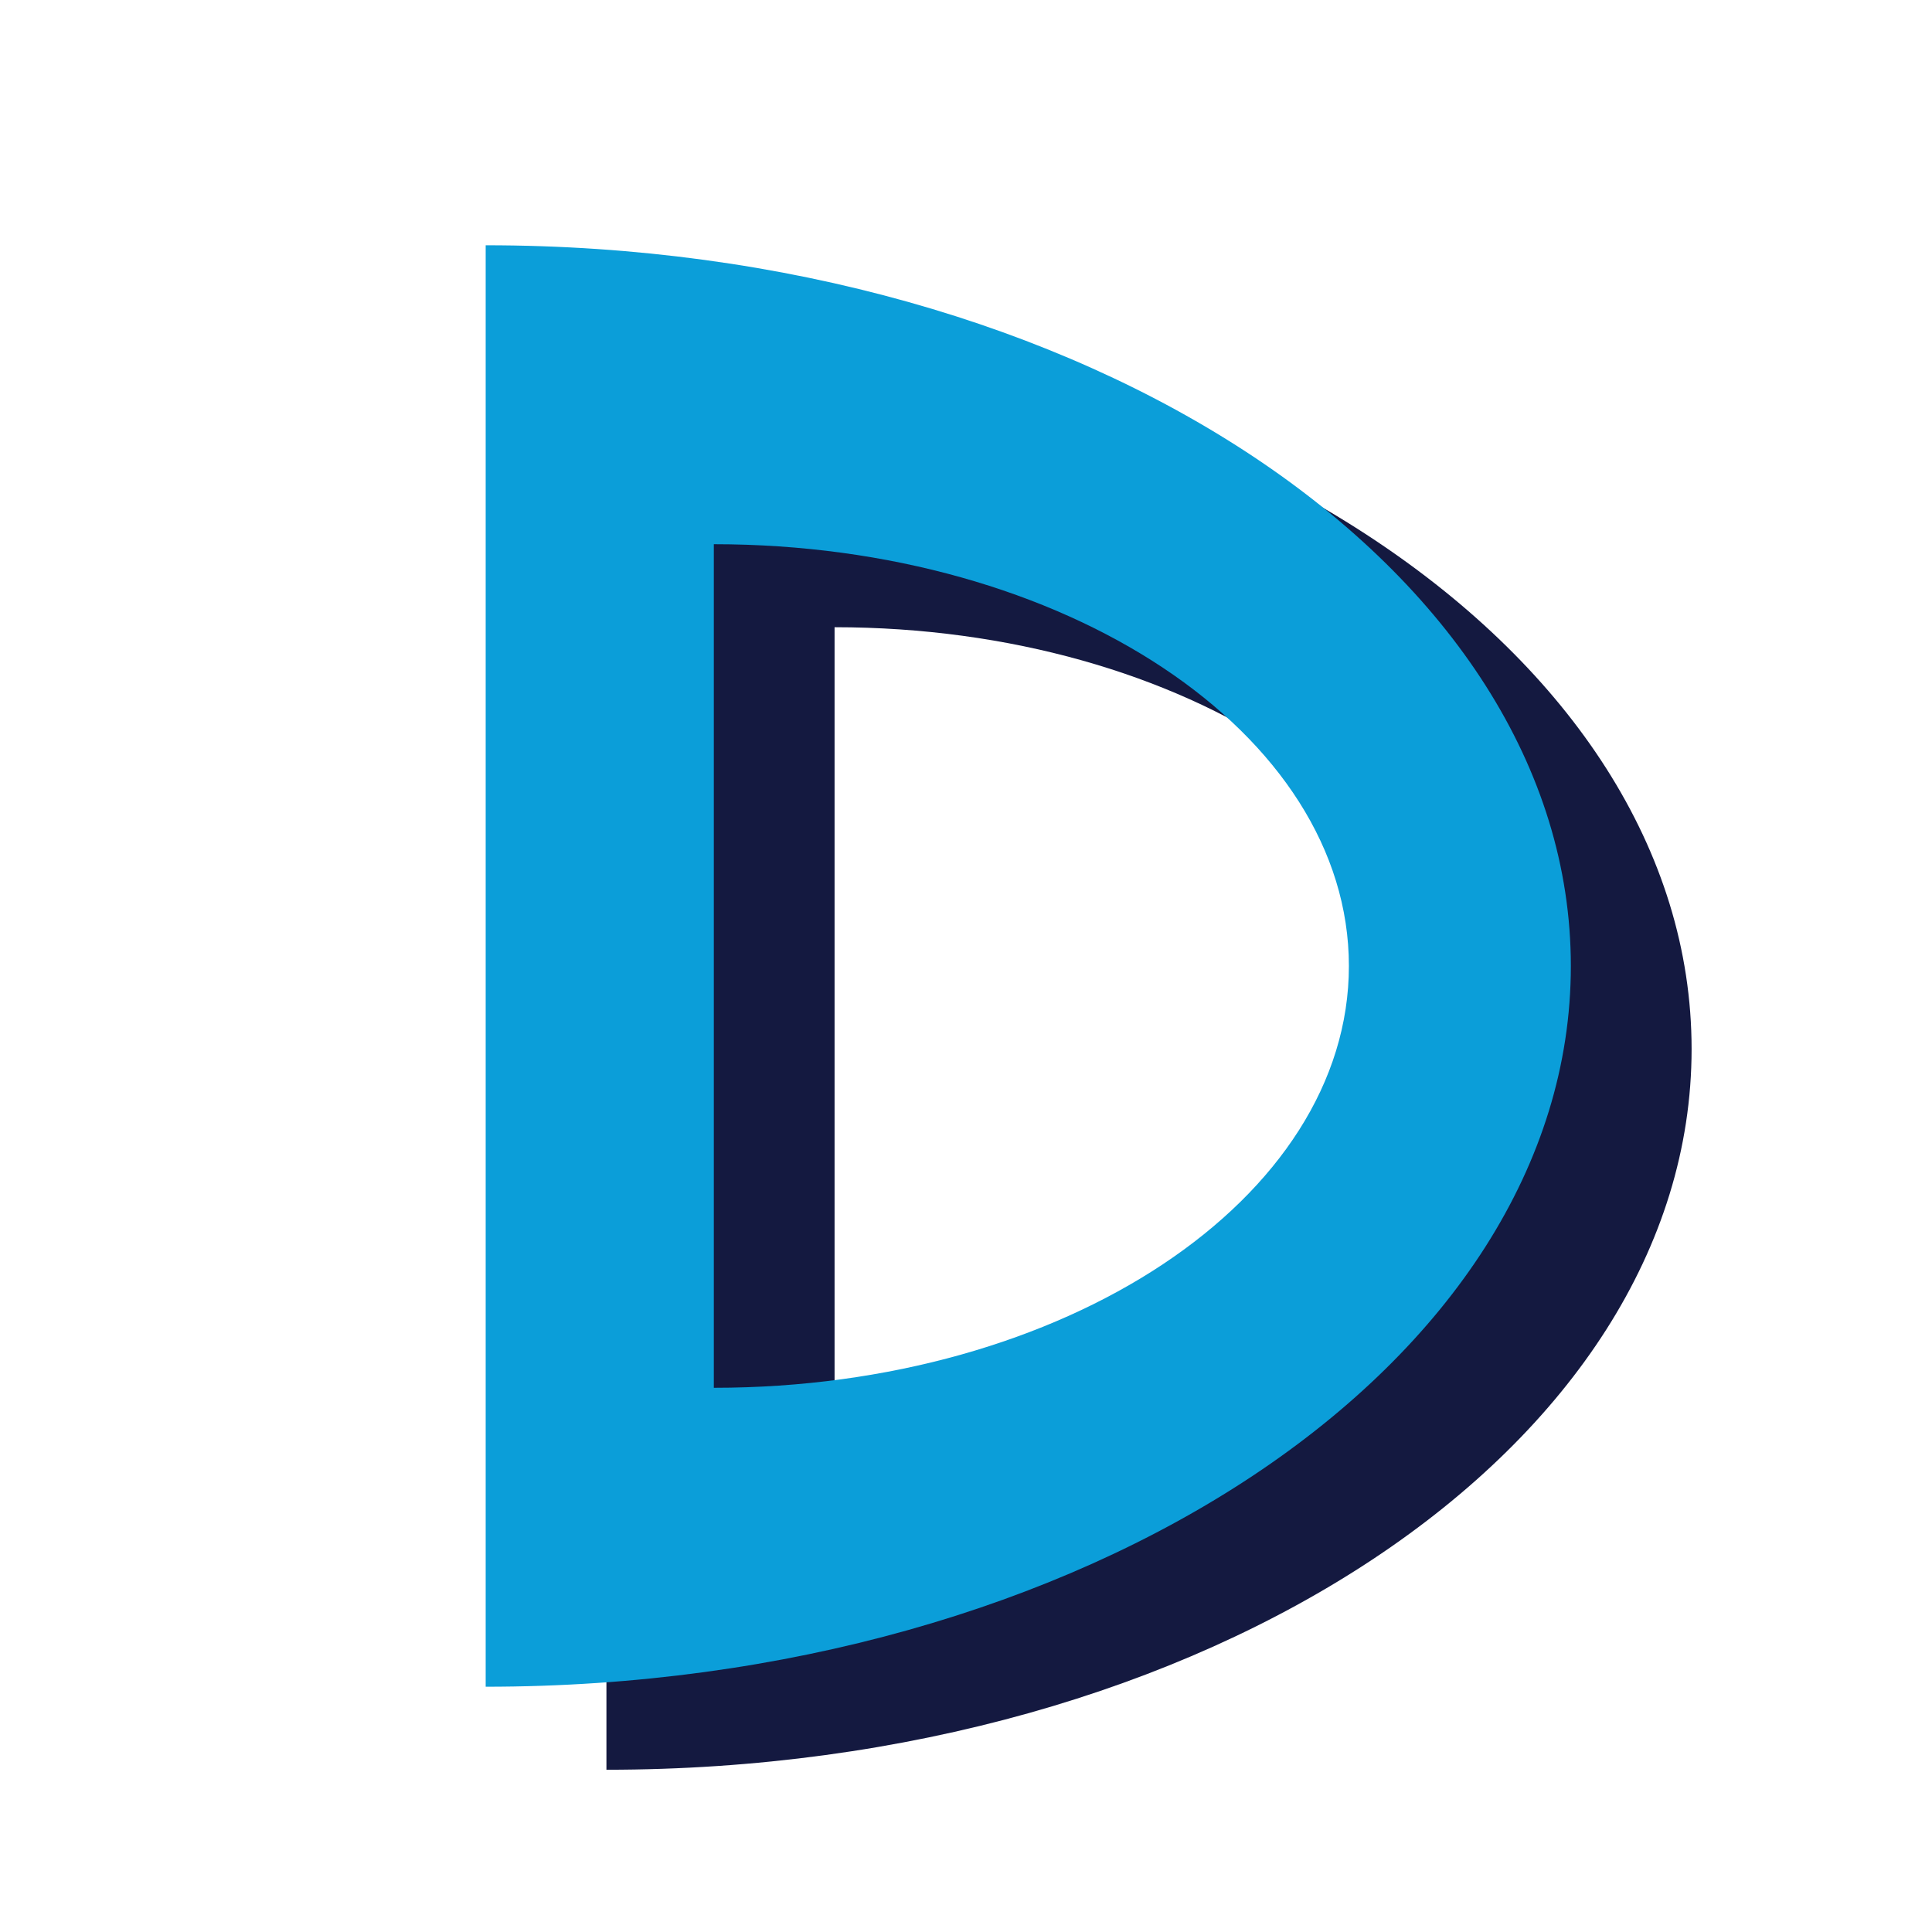 <svg xmlns="http://www.w3.org/2000/svg" viewBox="0 0 512 512"><defs><style>.cls-1{fill:#141940;}.cls-2{fill:#0b9ed9;}</style></defs><title>Artboard 3</title><g id="Logo2"><path class="cls-1" d="M160.71,87V469c158.82,0,287.58-85.52,287.58-191S319.53,87,160.71,87Zm60.46,302.78V166.22c93,0,168.3,50.05,168.3,111.78S314.12,389.78,221.17,389.78Z"/><path class="cls-2" d="M128.71,65V447c158.82,0,287.58-85.52,287.58-191S287.53,65,128.71,65Zm60.46,302.78V144.22c93,0,168.3,50.05,168.3,111.78S282.12,367.78,189.17,367.78Z"/></g></svg>
